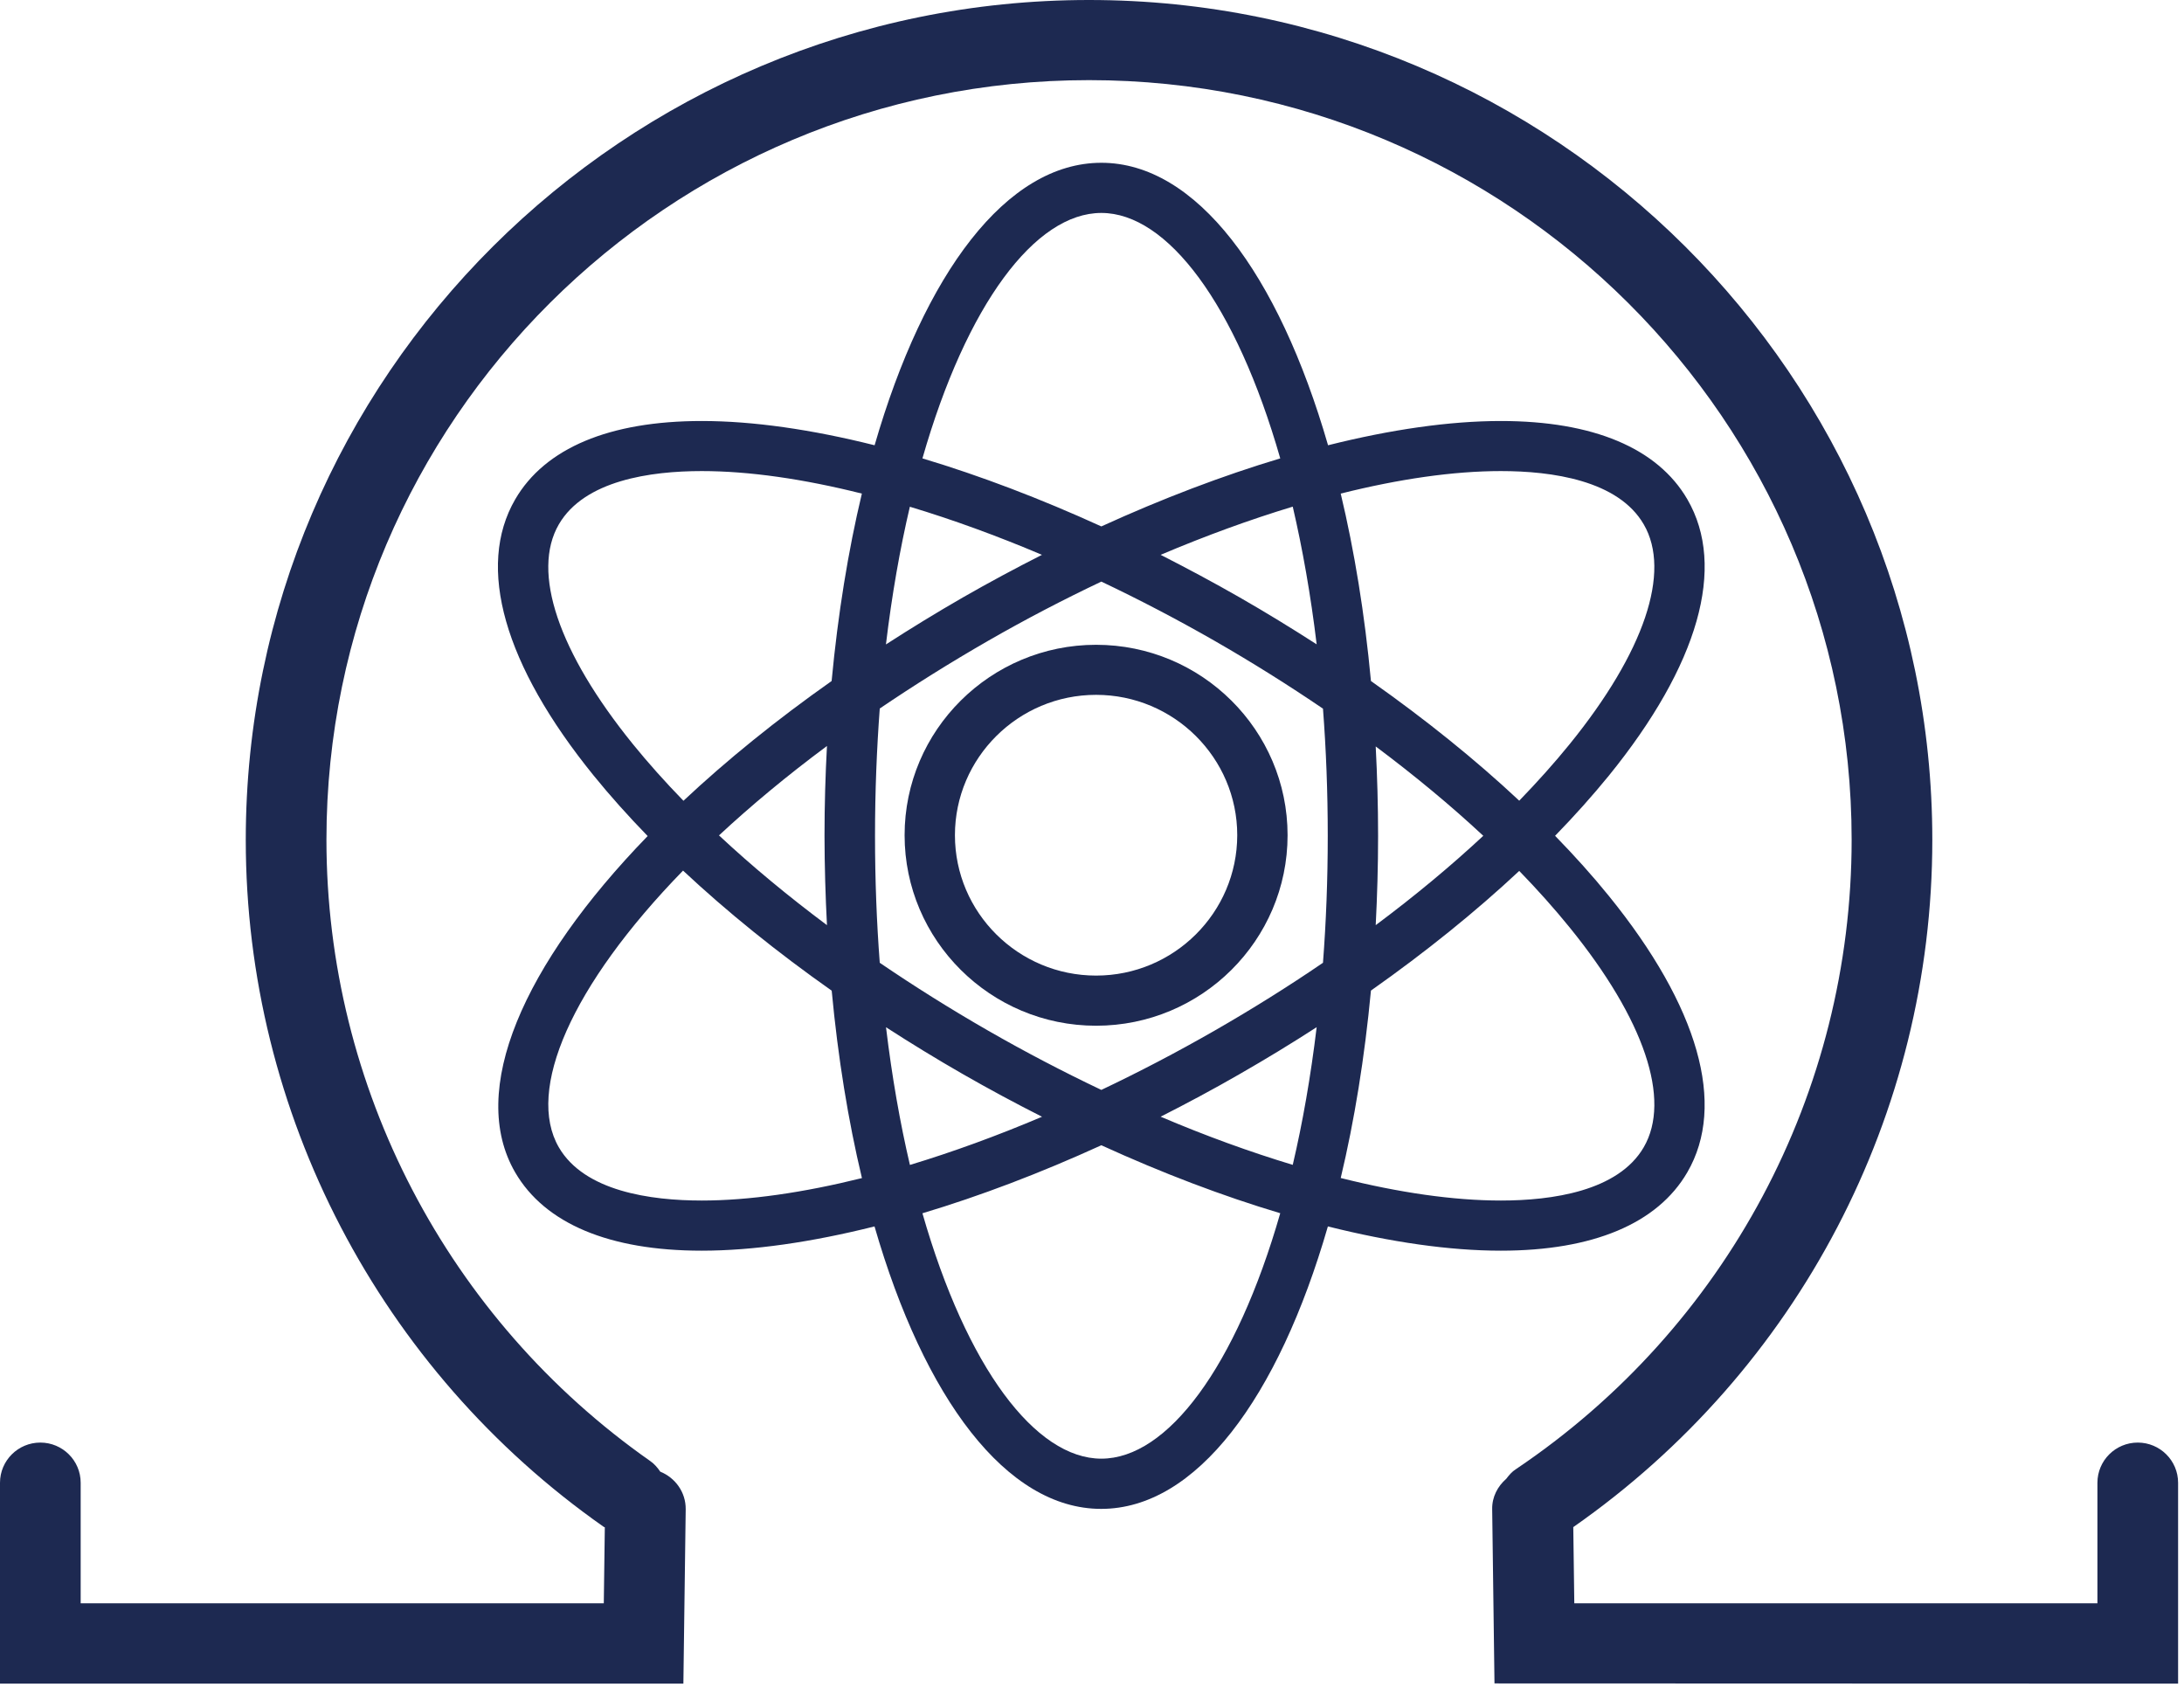 <?xml version="1.0" encoding="UTF-8"?>
<svg width="145px" height="112px" viewBox="0 0 145 112" version="1.1" xmlns="http://www.w3.org/2000/svg" xmlns:xlink="http://www.w3.org/1999/xlink">
    <!-- Generator: Sketch 47.1 (45422) - http://www.bohemiancoding.com/sketch -->
    <title>QRL_logo_qrlblue@1x</title>
    <desc>Created with Sketch.</desc>
    <defs></defs>
    <g id="Page-1" stroke="none" stroke-width="1" fill="none" fill-rule="evenodd">
        <g id="Brand-marks-|-Logo-variants" transform="translate(-104, -295)" fill="#1D2951">
            <g id="QRL_logo_qrlblue" transform="translate(104, 295)">
                <path d="M141.93,95.771 C140.452,95.771 139.252,96.966 139.252,98.439 L139.252,106.44 L104.521,106.44 L104.453,101.383 C119.392,90.949 128.29,73.975 128.29,55.763 C128.29,25.019 103.171,6.39488462e-14 72.304,6.39488462e-14 C41.436,6.39488462e-14 16.317,25.019 16.317,55.763 C16.317,73.889 25.205,90.935 40.087,101.369 C40.112,101.383 40.126,101.383 40.155,101.397 L40.087,106.44 L5.356,106.44 L5.356,98.439 C5.356,96.966 4.156,95.771 2.678,95.771 C1.2,95.771 0,96.966 0,98.439 L0,111.775 L45.371,111.775 L45.525,100.202 C45.539,99.064 44.828,98.104 43.836,97.702 C43.657,97.439 43.447,97.187 43.168,96.995 C29.707,87.56 21.673,72.154 21.673,55.749 C21.673,27.938 44.382,5.32 72.304,5.32 C100.226,5.32 122.934,27.938 122.934,55.749 C122.934,72.531 114.608,88.143 100.647,97.535 C100.379,97.702 100.186,97.937 100.004,98.175 C99.433,98.673 99.055,99.381 99.069,100.188 L99.222,111.76 L144.608,111.775 L144.608,98.439 C144.608,96.966 143.408,95.771 141.93,95.771 Z" id="Page-1"></path>
                <g id="Page-1" transform="translate(33.058, 10.807)">
                    <path d="M73.757,48.673 C72.679,47.341 71.48,46.008 70.187,44.681 C71.48,43.354 72.674,42.016 73.757,40.688 C79.721,33.335 81.571,26.822 78.97,22.344 C76.994,18.941 72.71,17.143 66.588,17.143 C63.176,17.143 59.282,17.708 55.114,18.753 C51.813,7.339 46.353,0 40.062,0 C33.765,0 28.309,7.339 25.009,18.753 C20.836,17.708 16.947,17.143 13.531,17.143 C7.402,17.143 3.125,18.941 1.148,22.344 C-1.454,26.822 0.401,33.339 6.362,40.688 C7.445,42.021 8.642,43.359 9.941,44.697 C1.653,53.241 -2,61.603 1.143,67.023 C3.119,70.426 7.397,72.224 13.525,72.224 C16.936,72.224 20.831,71.659 25.003,70.614 C28.3,82.028 33.76,89.366 40.051,89.366 C46.348,89.366 51.803,82.028 55.103,70.614 C59.277,71.659 63.172,72.224 66.583,72.224 C72.704,72.224 76.988,70.426 78.965,67.023 C81.571,62.545 79.721,56.027 73.757,48.673 Z M66.588,20.467 C69.977,20.467 74.377,21.078 76.074,24.006 C77.909,27.162 76.111,32.483 71.154,38.597 C70.14,39.847 69.021,41.095 67.807,42.35 C64.901,39.627 61.584,36.957 57.962,34.405 C57.548,29.953 56.864,25.772 55.955,21.962 C59.828,20.99 63.44,20.467 66.588,20.467 Z M47.572,57.621 C45.075,59.053 42.558,60.366 40.062,61.551 C37.559,60.36 35.047,59.053 32.546,57.616 C30.044,56.179 27.637,54.669 25.351,53.111 C25.146,50.419 25.036,47.608 25.036,44.675 C25.036,41.739 25.151,38.921 25.351,36.23 C27.595,34.709 29.991,33.204 32.546,31.735 C35.047,30.298 37.559,28.991 40.062,27.805 C42.563,28.991 45.075,30.303 47.578,31.735 C50.079,33.172 52.486,34.682 54.777,36.24 C54.983,38.932 55.094,41.744 55.094,44.675 C55.094,47.608 54.983,50.419 54.777,53.111 C52.481,54.679 50.074,56.185 47.572,57.621 Z M54.358,57.386 C53.963,60.668 53.427,63.725 52.77,66.527 C49.938,65.671 46.994,64.604 43.999,63.329 C45.753,62.439 47.504,61.504 49.243,60.501 C50.994,59.497 52.701,58.458 54.358,57.386 Z M36.125,63.333 C33.129,64.604 30.186,65.675 27.353,66.532 C26.696,63.731 26.161,60.673 25.766,57.391 C27.421,58.458 29.125,59.503 30.875,60.506 C32.615,61.504 34.369,62.445 36.125,63.333 Z M21.846,50.613 C19.249,48.673 16.842,46.677 14.677,44.654 C16.789,42.69 19.18,40.698 21.846,38.718 C21.741,40.662 21.683,42.647 21.683,44.675 C21.687,46.698 21.745,48.673 21.846,50.613 Z M25.761,31.976 C26.155,28.694 26.691,25.636 27.349,22.835 C30.181,23.687 33.123,24.757 36.12,26.028 C34.364,26.917 32.615,27.857 30.87,28.856 C29.108,29.87 27.405,30.915 25.761,31.976 Z M43.999,26.028 C46.994,24.757 49.938,23.687 52.77,22.829 C53.421,25.631 53.963,28.688 54.358,31.97 C52.701,30.904 50.999,29.859 49.249,28.856 C47.504,27.857 45.748,26.917 43.999,26.028 Z M58.278,38.748 C60.864,40.683 63.261,42.669 65.42,44.681 C63.261,46.693 60.864,48.684 58.278,50.613 C58.378,48.673 58.436,46.698 58.436,44.681 C58.436,42.663 58.378,40.688 58.278,38.748 Z M40.062,3.33 C44.44,3.33 49.007,9.387 51.94,19.625 C48.119,20.77 44.113,22.292 40.062,24.141 C36.009,22.292 32.004,20.77 28.184,19.625 C31.116,9.387 35.678,3.33 40.062,3.33 Z M4.044,24.006 C5.742,21.083 10.14,20.467 13.531,20.467 C16.679,20.467 20.289,20.99 24.163,21.962 C23.254,25.766 22.576,29.947 22.155,34.405 C18.482,36.993 15.181,39.669 12.317,42.355 C11.097,41.1 9.977,39.847 8.963,38.597 C4.007,32.483 2.215,27.162 4.044,24.006 Z M13.531,68.895 C10.14,68.895 5.742,68.284 4.044,65.362 C1.857,61.589 4.848,54.637 12.29,46.991 C15.207,49.72 18.529,52.405 22.16,54.962 C22.576,59.414 23.258,63.595 24.168,67.405 C20.289,68.367 16.679,68.895 13.531,68.895 Z M40.062,86.032 C35.684,86.032 31.116,79.975 28.184,69.741 C32.004,68.597 36.009,67.075 40.062,65.225 C44.113,67.075 48.119,68.597 51.94,69.737 C49.001,79.975 44.44,86.032 40.062,86.032 Z M76.074,65.356 C74.377,68.278 69.977,68.895 66.588,68.895 C63.44,68.895 59.828,68.372 55.955,67.399 C56.864,63.59 57.542,59.409 57.962,54.956 C61.584,52.405 64.901,49.729 67.807,47.012 C69.021,48.261 70.14,49.515 71.154,50.765 C76.117,56.879 77.909,62.2 76.074,65.356 Z" id="Fill-1"></path>
                    <path d="M39.713,32 C32.702,32 27,37.67 27,44.642 C27,51.614 32.702,57.29 39.713,57.29 C46.725,57.29 52.427,51.62 52.427,44.642 C52.427,37.67 46.725,32 39.713,32 Z M39.713,53.961 C34.547,53.961 30.342,49.78 30.342,44.642 C30.342,39.505 34.547,35.323 39.713,35.323 C44.88,35.323 49.085,39.505 49.085,44.642 C49.079,49.78 44.88,53.961 39.713,53.961 Z" id="Fill-2"></path>
                </g>
            </g>
        </g>
    </g>
</svg>